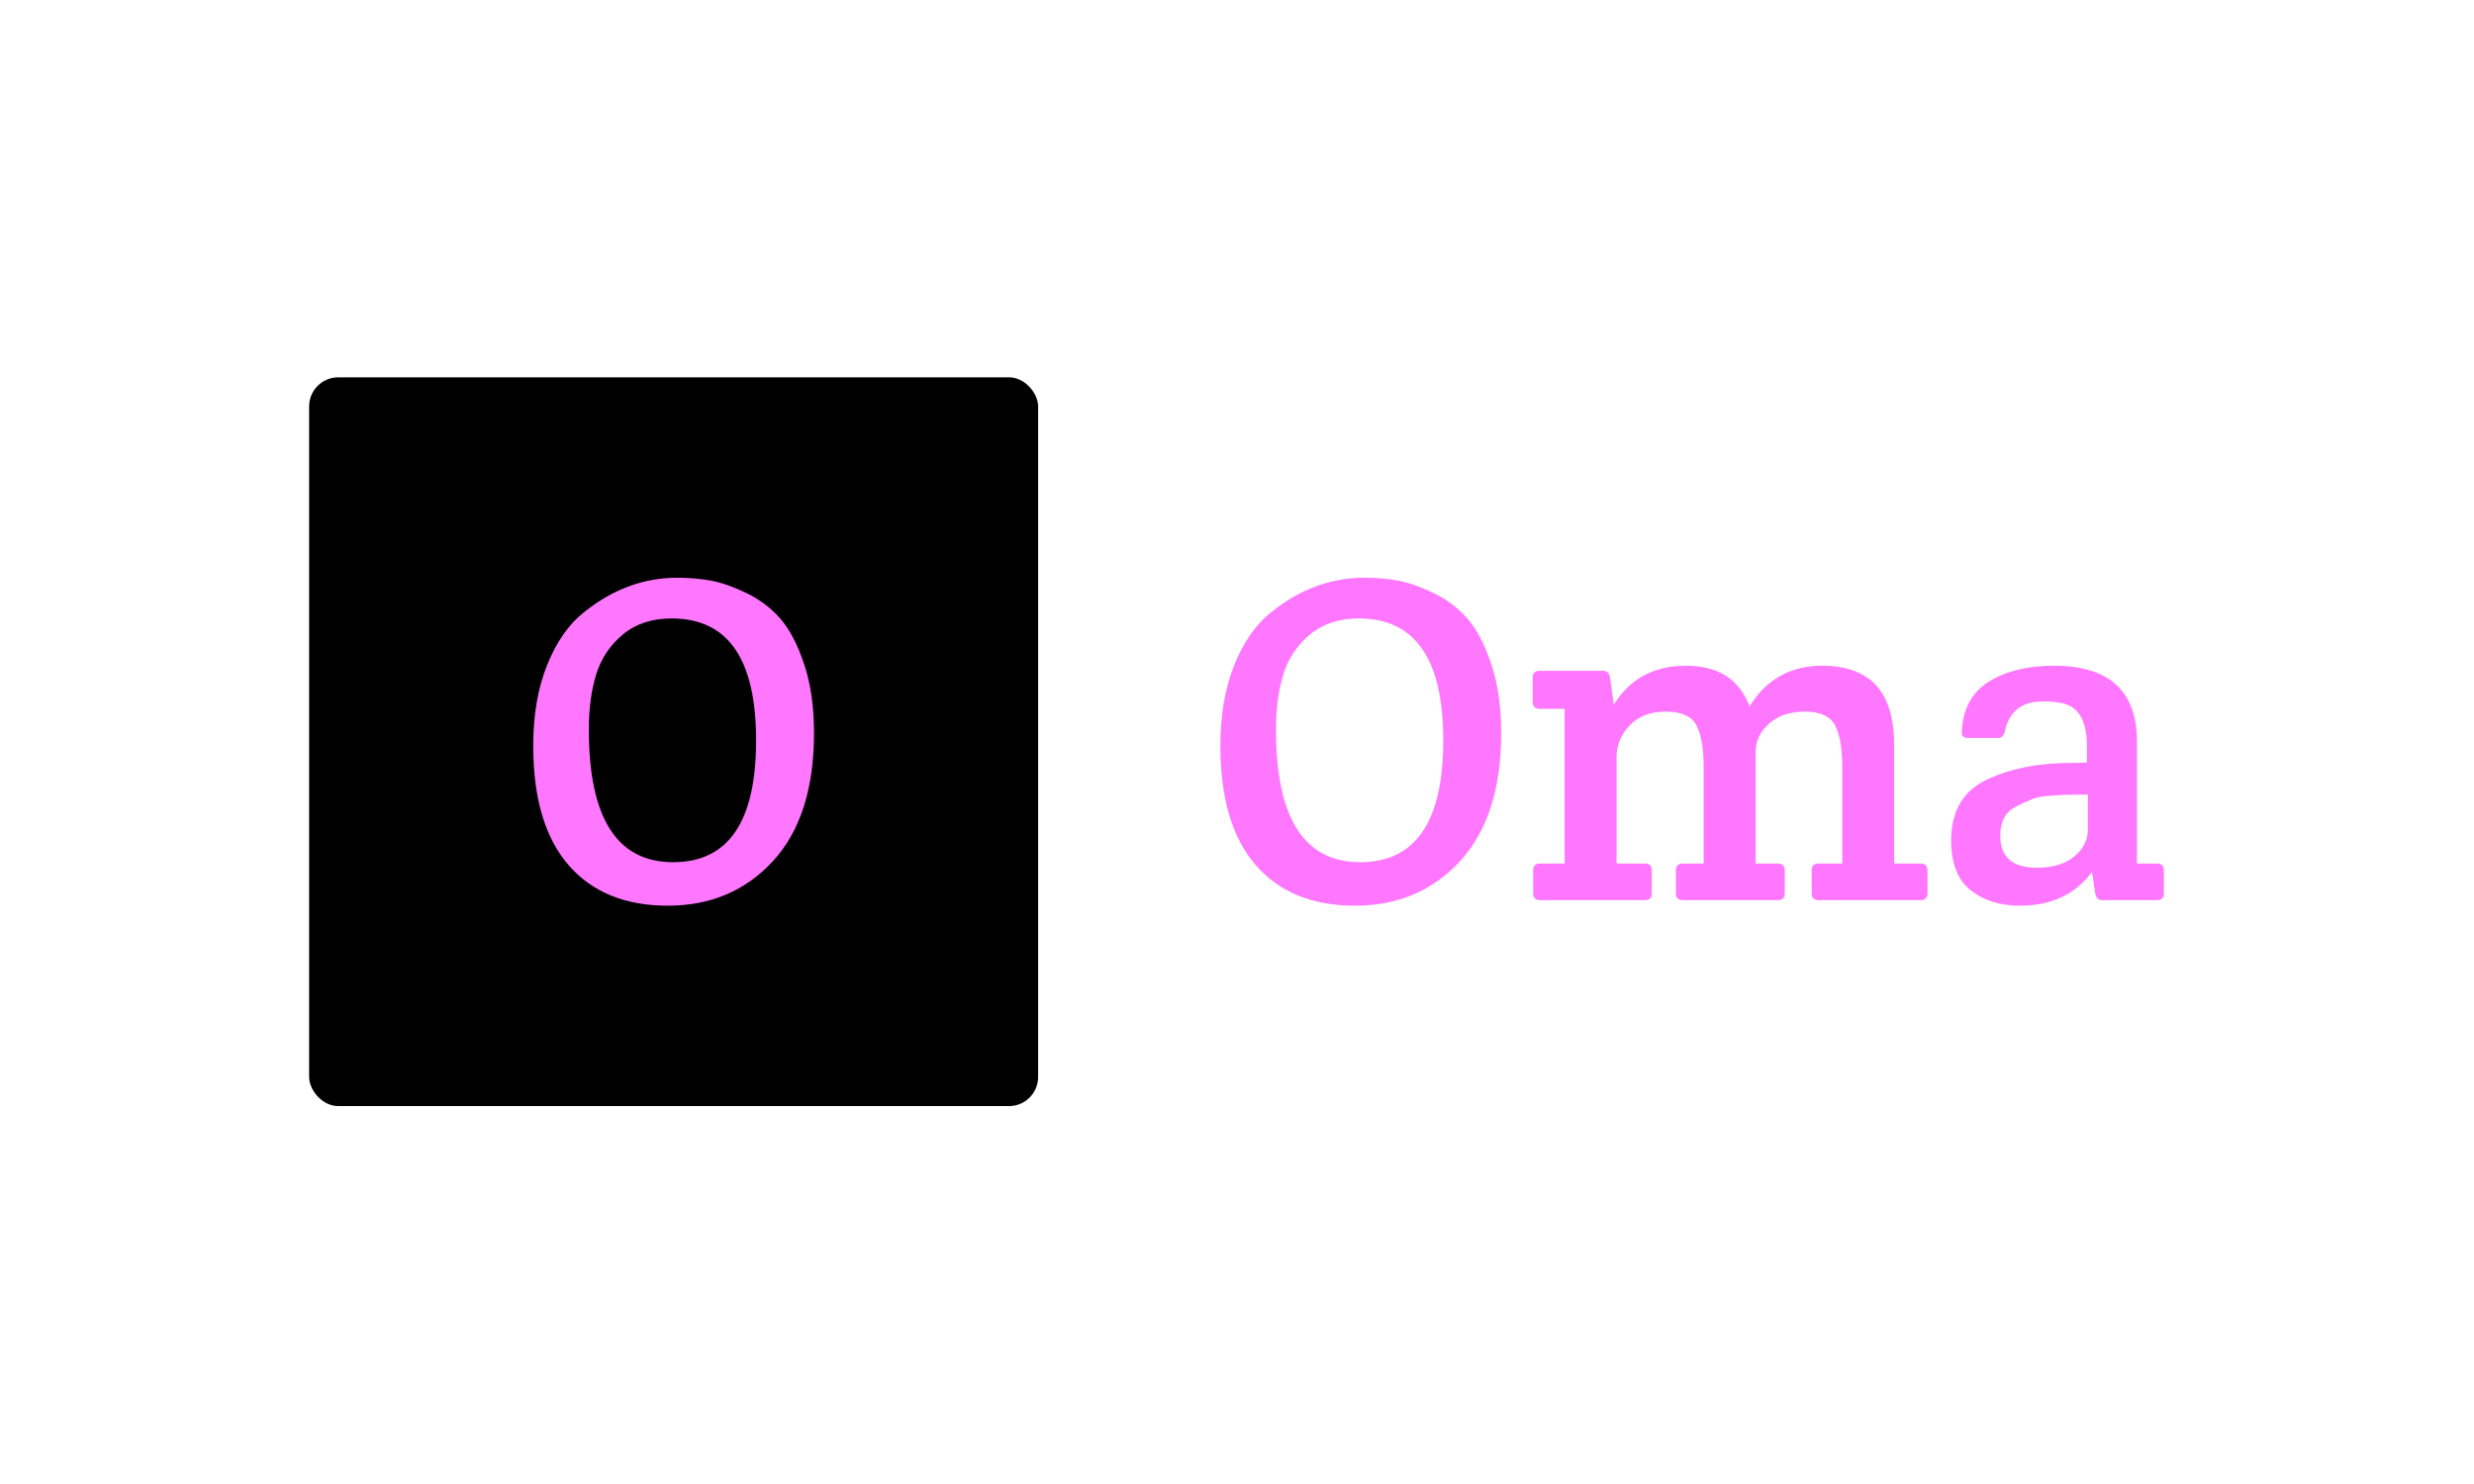 <svg xmlns="http://www.w3.org/2000/svg" version="1.1" xmlns:xlink="http://www.w3.org/1999/xlink" xmlns:svgjs="http://svgjs.dev/svgjs" width="100%" height="100%" viewBox="0 0 1000 600"><rect width="1000" height="600" x="0" y="0" fill="#ffffff"/><g><rect width="333.333" height="333.333" rx="13.333" ry="13.333" y="163.567" fill="#000000" transform="matrix(0.884,0,0,0.884,0,7.954)" x="141.345"/><path d="M243.812 332.132L243.812 332.132Q243.812 310.943 250.168 295.169Q256.525 279.395 266.884 271.125L266.884 271.125Q286.602 255.233 309.703 255.233L309.703 255.233Q317.532 255.233 324.742 256.499Q331.952 257.764 341.045 262.12Q350.168 266.446 356.643 273.774Q363.088 281.072 367.649 294.639Q372.211 308.206 372.211 326.216L372.211 326.216Q372.211 364.357 353.464 384.81Q334.689 405.233 305.348 405.233Q276.007 405.233 259.909 386.605Q243.812 367.947 243.812 332.132ZM307.791 385.339L307.791 385.339Q345.725 385.339 345.725 329.601Q345.725 273.862 307.143 273.862L307.143 273.862Q293.606 273.862 284.806 281.19Q276.007 288.488 272.623 299.407Q269.238 310.325 269.238 324.716L269.238 324.716Q269.238 385.339 307.791 385.339Z " fill="#ff77ff" transform="matrix(0.884,0,0,0.884,0,7.954)"/><path d="M558.011 332.132L558.011 332.132Q558.011 310.943 564.368 295.169Q570.725 279.395 581.084 271.125L581.084 271.125Q600.801 255.233 623.903 255.233L623.903 255.233Q631.731 255.233 638.941 256.499Q646.151 257.764 655.245 262.12Q664.368 266.446 670.842 273.774Q677.287 281.072 681.849 294.639Q686.41 308.206 686.41 326.216L686.41 326.216Q686.41 364.357 667.664 384.81Q648.888 405.233 619.547 405.233Q590.207 405.233 574.109 386.605Q558.011 367.947 558.011 332.132ZM621.99 385.339L621.99 385.339Q659.924 385.339 659.924 329.601Q659.924 273.862 621.343 273.862L621.343 273.862Q607.805 273.862 599.006 281.19Q590.207 288.488 586.822 299.407Q583.438 310.325 583.438 324.716L583.438 324.716Q583.438 385.339 621.99 385.339ZM700.801 312.002L700.801 312.002L700.801 300.996Q700.801 297.817 703.979 297.817L703.979 297.817L733.026 297.817Q735.763 297.817 736.204 300.996L736.204 300.996L737.882 313.297Q748.918 295.492 770.96 295.492Q792.973 295.492 799.977 314.121L799.977 314.121Q811.425 295.492 833.232 295.492L833.232 295.492Q866.075 295.492 866.075 331.514L866.075 331.514L866.075 385.957L878.17 385.957Q881.349 385.957 881.349 389.136L881.349 389.136L881.349 399.524Q881.349 402.703 878.17 402.703L878.17 402.703L831.555 402.703Q828.376 402.703 828.376 399.524L828.376 399.524L828.376 389.136Q828.376 385.957 831.555 385.957L831.555 385.957L842.355 385.957L842.355 342.108Q842.355 328.747 838.971 322.597Q835.586 316.475 825.286 316.475Q815.015 316.475 808.865 321.979Q802.743 327.482 802.743 334.898L802.743 334.898L802.743 385.957L812.896 385.957Q816.075 385.957 816.075 389.136L816.075 389.136L816.075 399.524Q816.075 402.703 812.896 402.703L812.896 402.703L769.459 402.703Q766.281 402.703 766.281 399.524L766.281 399.524L766.281 389.136Q766.281 385.957 769.459 385.957L769.459 385.957L778.994 385.957L778.994 342.108Q778.994 328.747 775.61 322.597Q772.225 316.475 761.719 316.475Q751.243 316.475 745.21 322.714Q739.177 328.953 739.177 337.223L739.177 337.223L739.177 385.957L752.096 385.957Q755.274 385.957 755.274 389.136L755.274 389.136L755.274 399.524Q755.274 402.703 752.096 402.703L752.096 402.703L704.215 402.703Q701.037 402.703 701.037 399.524L701.037 399.524L701.037 389.136Q701.037 385.957 704.215 385.957L704.215 385.957L715.427 385.957L715.427 315.181L703.979 315.181Q700.801 315.181 700.801 312.002ZM954.244 339.783L954.244 339.783L954.244 332.367Q954.244 317.299 945.769 313.503L945.769 313.503Q941.737 311.796 934.115 311.796L934.115 311.796Q919.695 311.796 916.722 325.363L916.722 325.363Q916.104 328.541 913.544 328.541L913.544 328.541L899.977 328.541Q896.593 328.541 897.034 325.363L897.034 325.363Q897.858 309.883 909.512 302.703Q921.166 295.492 939.177 295.492L939.177 295.492Q977.111 295.492 977.111 330.248L977.111 330.248L977.111 385.957L986.234 385.957Q989.412 385.957 989.412 389.136L989.412 389.136L989.412 399.524Q989.412 402.703 986.234 402.703L986.234 402.703L961.219 402.703Q958.482 402.703 958.041 399.524L958.041 399.524L956.569 389.783Q945.121 405.233 923.52 405.233L923.52 405.233Q909.954 405.233 901.037 398.141Q892.149 391.049 892.149 375.363L892.149 375.363Q892.149 354.821 909.306 347.199L909.306 347.199Q923.52 340.607 943.208 339.989L943.208 339.989Q947.24 339.989 954.244 339.783ZM954.656 370.713L954.656 370.713L954.656 354.38Q934.321 354.38 929.642 356.293Q924.992 358.206 921.401 360.119L921.401 360.119Q914.603 363.709 914.603 373.244L914.603 373.244Q914.603 387.87 931.348 387.87L931.348 387.87Q942.355 387.87 948.506 382.691Q954.656 377.482 954.656 370.713Z " fill="#ff77ff" transform="matrix(0.884,0,0,0.884,0,7.954)"/></g></svg>